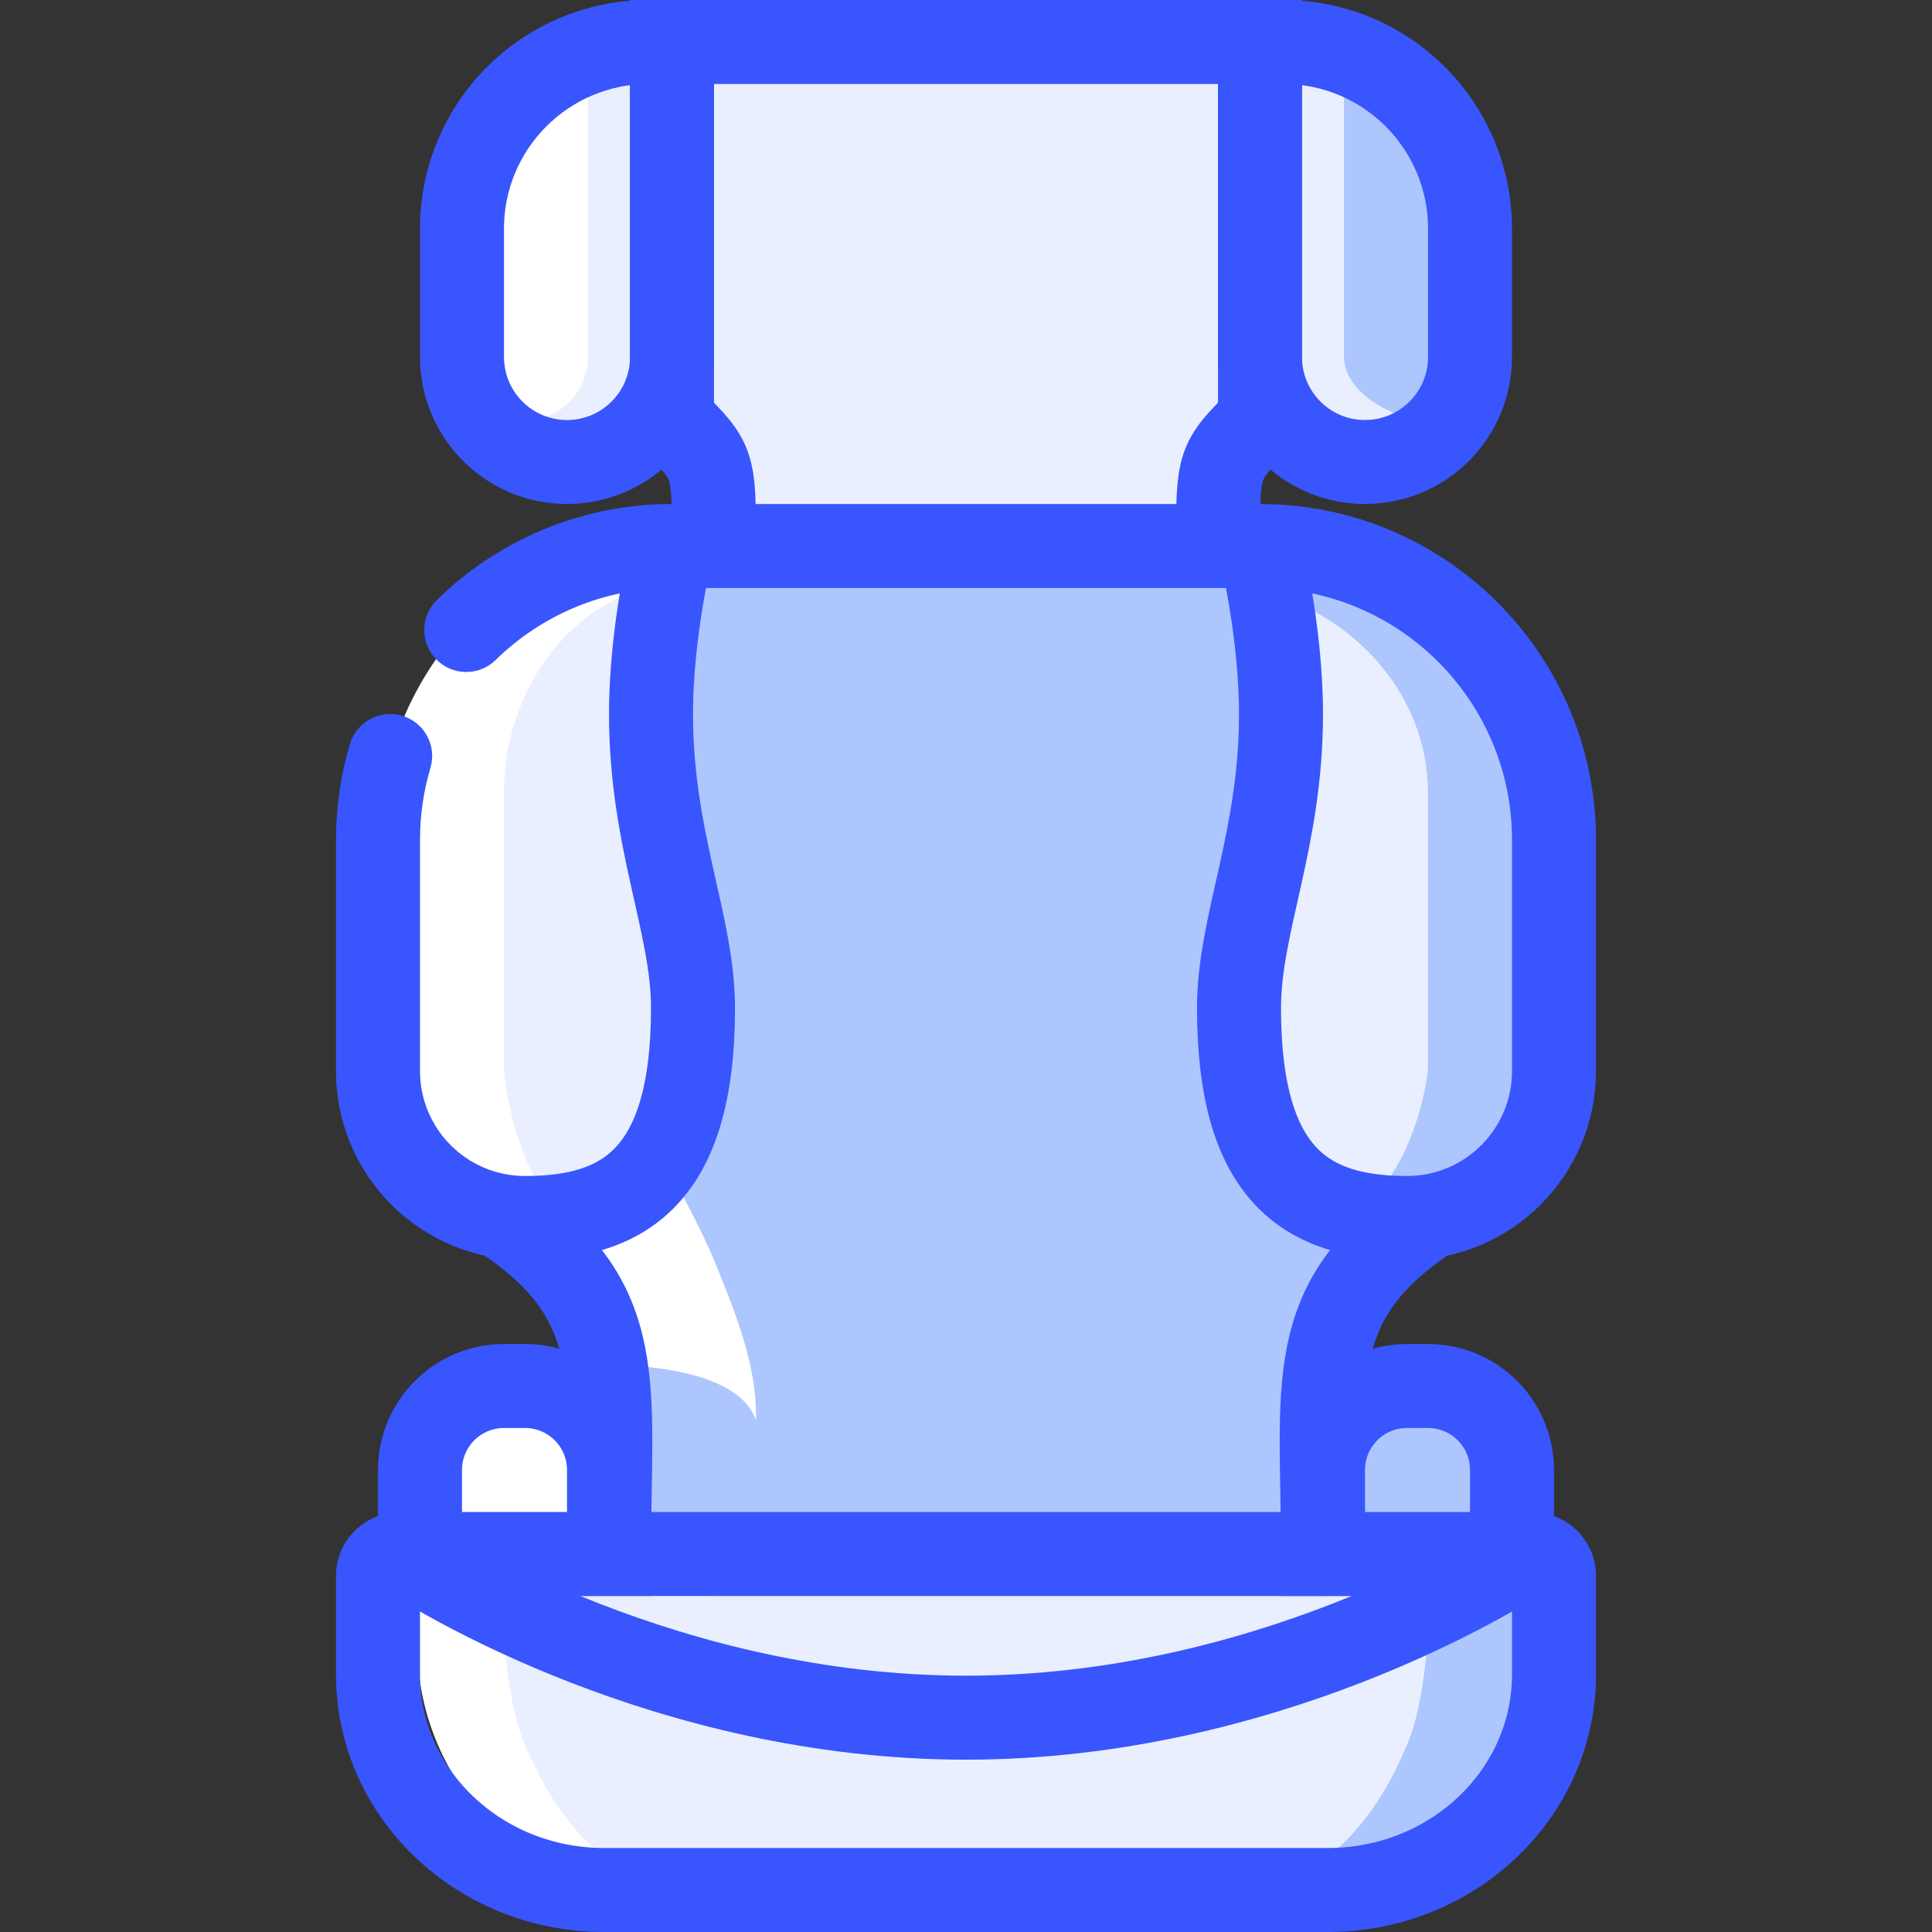 <svg viewBox="0 0 46 46" fill="none" xmlns="http://www.w3.org/2000/svg">
<rect x="0" y="0" width="46" height="46" fill="#333333" stroke="none"/>
<path fill-rule="evenodd" clip-rule="evenodd" d="M15.533 1.017C12.921 1.233 10.867 3.475 10.867 6.208V8.13C10.867 9.979 12.329 11.478 14.133 11.478C14.933 11.478 15.666 11.184 16.234 10.695C16.356 10.835 16.379 10.885 16.398 10.944C16.417 11.004 16.441 12.114 16.453 12.364C16.455 12.4 16.457 12.438 16.458 12.478C12.338 12.483 9 15.907 9 20.13V25.391C9 27.454 10.416 29.178 12.307 29.598C13.318 30.309 13.752 31.963 13.96 32.716C13.718 32.646 13.463 32.609 13.2 32.609H12.733C11.187 32.609 9.933 33.893 9.933 35.478V39.137C9.933 42.352 12.418 45 15.533 45H30.467C33.582 45 36.067 42.352 36.067 39.137V35.478C36.067 33.893 34.813 32.609 33.267 32.609H32.8C32.537 32.609 32.282 32.646 32.04 32.716C32.248 31.963 32.682 30.309 33.693 29.598C35.584 29.178 37 27.454 37 25.391V20.13C37 15.907 33.662 12.483 29.542 12.478C29.543 12.438 29.545 12.4 29.547 12.364C29.559 12.114 29.583 11.004 29.602 10.944C29.621 10.885 29.644 10.835 29.766 10.695C30.334 11.184 31.067 11.478 31.867 11.478C33.671 11.478 35.133 9.979 35.133 8.13V6.208C35.133 3.475 33.079 1.233 30.467 1.017V1H15.533V1.017Z" fill="white"/>
<path d="M36 38V34.513C36 33.677 35.284 33 34.4 33H33.6C32.716 33 32 33.677 32 34.513V37.538L36 38Z" fill="#ADC6FE"/>
<path d="M36.53 41.144L36.969 38.912C37.062 38.442 36.943 37.955 36.645 37.584C36.347 37.214 35.901 36.999 35.431 37H34.991C34.824 37.2 34.637 37.382 34.434 37.544C33.327 38.456 30.375 40.2 24 40.2V45H31.914C34.158 45 36.089 43.386 36.53 41.144Z" fill="#ADC6FE"/>
<path d="M33.97 39.284C33.97 39.284 33.868 40.604 33.565 41.38C32.769 43.413 31.374 45 29.303 45H16.698C14.626 45 13.232 43.413 12.436 41.38C12.132 40.604 12.03 39.284 12.03 39.284C11.938 38.825 12.062 38.349 12.363 38C13.385 38.856 16.11 40.493 21.996 40.493C22.344 40.493 22.677 40.486 23.004 40.479C23.323 40.486 23.656 40.493 24.004 40.493C29.89 40.493 32.615 38.856 33.637 38C33.938 38.349 34.062 38.825 33.97 39.284Z" fill="#E9EFFF"/>
<path d="M33 38C33 38 30.857 40 23 40C15.143 40 13 38 13 38H33Z" fill="#E9EFFF"/>
<path d="M35 5.466V7.733C35.001 8.334 34.748 8.911 34.298 9.337C33.848 9.762 33.237 10.001 32.6 10C31.719 9.994 31.006 9.321 31 8.489V1C33.309 1.366 35.001 3.254 35 5.466Z" fill="#ADC6FE"/>
<path d="M34 10L31 10C30 10 29.5 11 29.5 12V13H16.5V12C16.5 11 16 10 15 10H12.5C13.352 9.998 13.998 9.327 14 8.5V1H32V8.5C32.002 9.327 33.148 9.998 34 10Z" fill="#E9EFFF"/>
<path d="M37 19.27V26.046C37 26.616 36.282 29.193 34.666 29.81C33.786 30.146 33.051 30.061 32.255 29.878C31.112 29.576 30 28.62 30 26.046C30 20.821 31.524 20.776 30.801 14.181L30.778 14H31.555C33 13.999 34.385 14.554 35.406 15.543C36.428 16.531 37.001 17.872 37 19.27Z" fill="#ADC6FE"/>
<path d="M34 18.884V25.387C34 25.942 33.357 28.943 31.592 28.999C29.788 29.057 29 26.488 29 25.387C29 20.373 30.573 20.329 29.827 14C32.289 14.585 34.004 16.591 34 18.884Z" fill="#E9EFFF"/>
<path d="M12 18.884V25.387C12 25.942 12.514 28.943 13.926 28.999C15.37 29.057 16 26.488 16 25.387C16 20.373 14.742 20.329 15.339 14C13.368 14.585 11.997 16.591 12 18.884Z" fill="#E9EFFF"/>
<path d="M34 29.516C33.992 29.516 33.992 29.523 33.984 29.523C33.8 29.638 33.607 29.737 33.406 29.82C32.273 30.338 31.555 31.48 31.58 32.727V38H17L14 36V32.5C14 32.5 17.5 32.32 18 33.82C18.025 32.574 17.584 31.427 17 30C16.669 29.192 16 28 16 28C16.438 27.439 16.747 26.828 16.747 25.5C16.747 20.031 15.185 20.031 15.966 13H30.019C30.799 20.031 29.238 20.031 29.238 25.5C29.238 30.969 33.922 29.406 33.922 29.406L34 29.516Z" fill="#ADC6FE"/>
<path d="M11 5.444C11 2.99 12.99 1 15.444 1H16V8.5C16 9.881 14.881 11 13.5 11C12.119 11 11 9.881 11 8.5V5.444Z" stroke="#3955FE" stroke-width="2"/>
<path d="M10 35C10 33.895 10.895 33 12 33H12.5C13.605 33 14.5 33.895 14.5 35V37H10V35Z" stroke="#3955FE" stroke-width="2"/>
<path d="M9 37.513C9 37.183 9.32 36.945 9.648 37.011C9.693 37.02 9.732 37.04 9.77 37.065C10.376 37.457 15.891 40.897 23 40.897C30.109 40.897 35.624 37.457 36.23 37.065C36.269 37.04 36.307 37.02 36.352 37.011C36.68 36.945 37 37.183 37 37.513V39.871C37 42.703 34.589 45 31.615 45H14.385C11.411 45 9 42.703 9 39.871V37.513Z" stroke="#3955FE" stroke-width="2"/>
<path d="M31.5 35C31.5 33.895 32.395 33 33.5 33H34C35.105 33 36 33.895 36 35V37H31.5V35Z" stroke="#3955FE" stroke-width="2"/>
<path d="M16 13L16.97 13.242L17.281 12H16V13ZM10.401 14.286C10.007 14.672 10 15.305 10.387 15.7C10.773 16.094 11.406 16.101 11.801 15.714L10.401 14.286ZM10.248 18.285C10.406 17.756 10.104 17.199 9.575 17.041C9.046 16.884 8.489 17.185 8.331 17.715L10.248 18.285ZM10 25.5V20H8V25.5H10ZM12.5 28C11.119 28 10 26.881 10 25.5H8C8 27.985 10.015 30 12.5 30V28ZM16 13C15.03 12.758 15.03 12.758 15.03 12.758C15.03 12.758 15.03 12.758 15.03 12.758C15.03 12.758 15.03 12.758 15.03 12.759C15.029 12.759 15.029 12.76 15.029 12.761C15.029 12.762 15.028 12.764 15.027 12.767C15.026 12.772 15.025 12.779 15.022 12.788C15.018 12.806 15.012 12.831 15.005 12.863C14.99 12.927 14.969 13.018 14.944 13.134C14.895 13.365 14.829 13.693 14.764 14.086C14.634 14.865 14.5 15.924 14.5 17H16.5C16.5 16.076 16.616 15.135 16.736 14.414C16.796 14.057 16.855 13.76 16.9 13.553C16.922 13.45 16.94 13.37 16.952 13.317C16.959 13.29 16.963 13.271 16.966 13.258C16.968 13.252 16.969 13.247 16.97 13.245C16.97 13.243 16.97 13.243 16.97 13.242C16.97 13.242 16.97 13.242 16.97 13.242C16.97 13.242 16.97 13.242 16.97 13.242C16.97 13.242 16.97 13.242 16.97 13.242C16.97 13.242 16.97 13.242 16 13ZM14.5 17C14.5 18.613 14.77 19.951 15.024 21.092C15.285 22.268 15.5 23.137 15.5 24H17.5C17.5 22.863 17.215 21.732 16.976 20.658C16.73 19.549 16.5 18.387 16.5 17H14.5ZM15.5 24C15.5 25.899 15.108 26.839 14.66 27.316C14.232 27.773 13.567 28 12.5 28V30C13.804 30 15.14 29.727 16.119 28.684C17.078 27.661 17.5 26.101 17.5 24H15.5ZM16 12C13.821 12 11.843 12.873 10.401 14.286L11.801 15.714C12.884 14.653 14.365 14 16 14V12ZM8.331 17.715C8.116 18.44 8 19.207 8 20H10C10 19.403 10.087 18.827 10.248 18.285L8.331 17.715Z" fill="#3955FE"/>
<path d="M37 20C37 16.134 33.866 13 30 13C30 13 30.5 15 30.5 17C30.5 20 29.5 22 29.5 24C29.5 28 31.128 29 33.5 29C35.433 29 37 27.433 37 25.5V20Z" stroke="#3955FE" stroke-width="2"/>
<path d="M30 1H30.556C33.01 1 35 2.99 35 5.444V8.5C35 9.881 33.881 11 32.5 11C31.119 11 30 9.881 30 8.5V1Z" stroke="#3955FE" stroke-width="2"/>
<path d="M12 29C15 31 14.5 33 14.5 37H31.5C31.5 33 31 31 34 29M16 1H30V10C29 11 29 11 29 13H17C17 11 17 11 16 10V1Z" stroke="#3955FE" stroke-width="2"/>
</svg>
